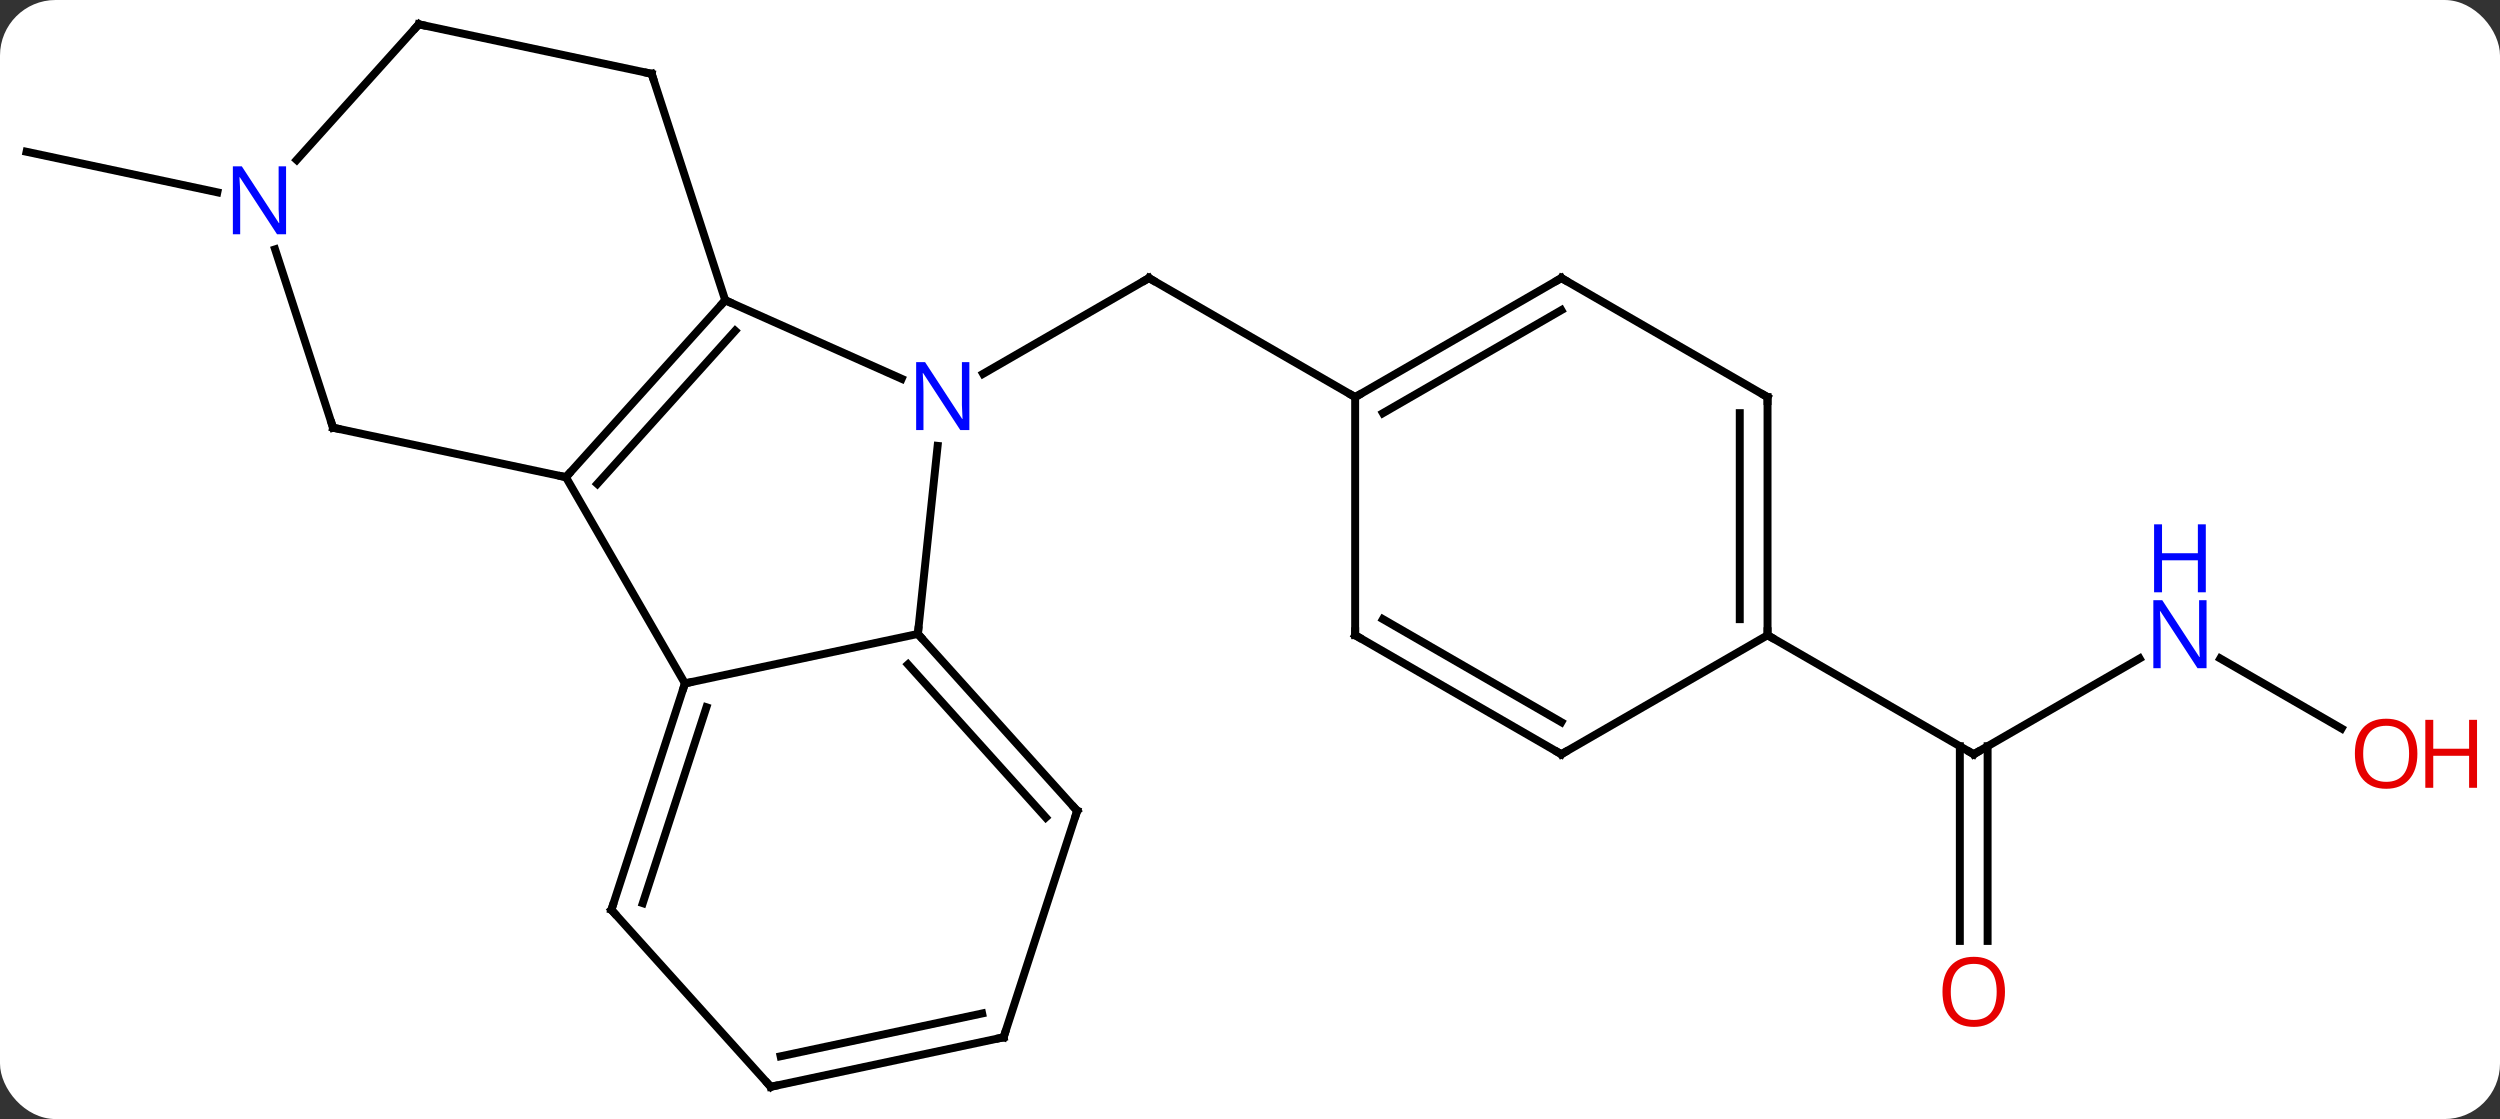 <svg width="315" viewBox="0 0 315 141" style="fill-opacity:1; color-rendering:auto; color-interpolation:auto; text-rendering:auto; stroke:black; stroke-linecap:square; stroke-miterlimit:10; shape-rendering:auto; stroke-opacity:1; fill:black; stroke-dasharray:none; font-weight:normal; stroke-width:1; font-family:'Open Sans'; font-style:normal; stroke-linejoin:miter; font-size:12; stroke-dashoffset:0; image-rendering:auto;" height="141" class="cas-substance-image" xmlns:xlink="http://www.w3.org/1999/xlink" xmlns="http://www.w3.org/2000/svg"><rect x="0" y="0" width="315" height="141" fill="#333333" stroke="none"/><svg class="cas-substance-single-component"><rect y="0" x="0" width="315" stroke="none" ry="7" rx="7" height="141" fill="white" class="cas-substance-group"/><svg y="0" x="0" width="315" viewBox="0 0 315 141" style="fill:black;" height="141" class="cas-substance-single-component-image"><svg><g><g transform="translate(152,70)" style="text-rendering:geometricPrecision; color-rendering:optimizeQuality; color-interpolation:linearRGB; stroke-linecap:butt; image-rendering:optimizeQuality;"><line y2="-22.9" y1="-34.965" x2="-28.129" x1="-7.233" style="fill:none;"/><line y2="-19.965" y1="-34.965" x2="18.75" x1="-7.233" style="fill:none;"/><line y2="-45.768" y1="-50.877" x2="-124.615" x1="-148.653" style="fill:none;"/><line y2="12.97" y1="25.035" x2="117.589" x1="96.69" style="fill:none;"/><line y2="48.558" y1="24.025" x2="94.94" x1="94.94" style="fill:none;"/><line y2="48.558" y1="24.025" x2="98.44" x1="98.44" style="fill:none;"/><line y2="10.035" y1="25.035" x2="70.71" x1="96.69" style="fill:none;"/><line y2="21.794" y1="12.97" x2="143.039" x1="127.757" style="fill:none;"/><line y2="-32.166" y1="-22.271" x2="-60.618" x1="-38.392" style="fill:none;"/><line y2="9.873" y1="-13.82" x2="-36.348" x1="-33.859" style="fill:none;"/><line y2="-9.873" y1="-32.166" x2="-80.694" x1="-60.618" style="fill:none;"/><line y2="-9.032" y1="-28.322" x2="-76.741" x1="-59.369" style="fill:none;"/><line y2="-60.699" y1="-32.166" x2="-69.891" x1="-60.618" style="fill:none;"/><line y2="16.11" y1="9.873" x2="-65.694" x1="-36.348" style="fill:none;"/><line y2="32.166" y1="9.873" x2="-16.275" x1="-36.348" style="fill:none;"/><line y2="33.006" y1="13.717" x2="-20.228" x1="-37.597" style="fill:none;"/><line y2="16.11" y1="-9.873" x2="-65.694" x1="-80.694" style="fill:none;"/><line y2="-16.11" y1="-9.873" x2="-110.037" x1="-80.694" style="fill:none;"/><line y2="-66.936" y1="-60.699" x2="-99.234" x1="-69.891" style="fill:none;"/><line y2="44.64" y1="16.11" x2="-74.964" x1="-65.694" style="fill:none;"/><line y2="43.8" y1="19.113" x2="-71.011" x1="-62.99" style="fill:none;"/><line y2="60.699" y1="32.166" x2="-25.545" x1="-16.275" style="fill:none;"/><line y2="-38.582" y1="-16.11" x2="-117.338" x1="-110.037" style="fill:none;"/><line y2="-49.849" y1="-66.936" x2="-114.617" x1="-99.234" style="fill:none;"/><line y2="66.936" y1="44.64" x2="-54.891" x1="-74.964" style="fill:none;"/><line y2="66.936" y1="60.699" x2="-54.891" x1="-25.545" style="fill:none;"/><line y2="63.092" y1="57.696" x2="-53.642" x1="-28.249" style="fill:none;"/><line y2="-34.965" y1="-19.965" x2="44.73" x1="18.75" style="fill:none;"/><line y2="-30.924" y1="-17.944" x2="44.73" x1="22.25" style="fill:none;"/><line y2="10.035" y1="-19.965" x2="18.75" x1="18.75" style="fill:none;"/><line y2="-19.965" y1="-34.965" x2="70.71" x1="44.73" style="fill:none;"/><line y2="25.035" y1="10.035" x2="44.73" x1="18.75" style="fill:none;"/><line y2="20.994" y1="8.014" x2="44.73" x1="22.25" style="fill:none;"/><line y2="10.035" y1="-19.965" x2="70.71" x1="70.71" style="fill:none;"/><line y2="8.014" y1="-17.944" x2="67.21" x1="67.21" style="fill:none;"/><line y2="10.035" y1="25.035" x2="70.71" x1="44.73" style="fill:none;"/><path style="fill:none; stroke-miterlimit:5;" d="M-7.666 -34.715 L-7.233 -34.965 L-6.8 -34.715"/><path style="fill:none; stroke-miterlimit:5;" d="M97.123 24.785 L96.69 25.035 L96.257 24.785"/></g><g transform="translate(152,70)" style="stroke-linecap:butt; fill:rgb(0,5,255); text-rendering:geometricPrecision; color-rendering:optimizeQuality; image-rendering:optimizeQuality; font-family:'Open Sans'; stroke:rgb(0,5,255); color-interpolation:linearRGB; stroke-miterlimit:5;"><path style="stroke:none;" d="M126.025 14.191 L124.884 14.191 L120.196 7.004 L120.15 7.004 Q120.243 8.269 120.243 9.316 L120.243 14.191 L119.321 14.191 L119.321 5.629 L120.446 5.629 L125.118 12.785 L125.165 12.785 Q125.165 12.629 125.118 11.769 Q125.071 10.91 125.087 10.535 L125.087 5.629 L126.025 5.629 L126.025 14.191 Z"/><path style="stroke:none;" d="M125.931 4.629 L124.931 4.629 L124.931 0.598 L120.415 0.598 L120.415 4.629 L119.415 4.629 L119.415 -3.934 L120.415 -3.934 L120.415 -0.293 L124.931 -0.293 L124.931 -3.934 L125.931 -3.934 L125.931 4.629 Z"/><path style="fill:rgb(230,0,0); stroke:none;" d="M100.627 54.965 Q100.627 57.027 99.588 58.207 Q98.549 59.387 96.706 59.387 Q94.815 59.387 93.784 58.222 Q92.752 57.058 92.752 54.949 Q92.752 52.855 93.784 51.707 Q94.815 50.558 96.706 50.558 Q98.565 50.558 99.596 51.73 Q100.627 52.902 100.627 54.965 ZM93.799 54.965 Q93.799 56.699 94.542 57.605 Q95.284 58.512 96.706 58.512 Q98.127 58.512 98.854 57.613 Q99.581 56.715 99.581 54.965 Q99.581 53.23 98.854 52.34 Q98.127 51.449 96.706 51.449 Q95.284 51.449 94.542 52.347 Q93.799 53.246 93.799 54.965 Z"/><path style="fill:rgb(230,0,0); stroke:none;" d="M152.59 24.965 Q152.59 27.027 151.551 28.207 Q150.512 29.387 148.669 29.387 Q146.778 29.387 145.747 28.223 Q144.715 27.058 144.715 24.949 Q144.715 22.855 145.747 21.707 Q146.778 20.558 148.669 20.558 Q150.528 20.558 151.559 21.73 Q152.59 22.902 152.59 24.965 ZM145.762 24.965 Q145.762 26.699 146.505 27.605 Q147.247 28.512 148.669 28.512 Q150.09 28.512 150.817 27.613 Q151.544 26.715 151.544 24.965 Q151.544 23.23 150.817 22.34 Q150.09 21.449 148.669 21.449 Q147.247 21.449 146.505 22.348 Q145.762 23.246 145.762 24.965 Z"/><path style="fill:rgb(230,0,0); stroke:none;" d="M160.106 29.262 L159.106 29.262 L159.106 25.23 L154.59 25.23 L154.59 29.262 L153.59 29.262 L153.59 20.699 L154.59 20.699 L154.59 24.34 L159.106 24.34 L159.106 20.699 L160.106 20.699 L160.106 29.262 Z"/><path style="stroke:none;" d="M-29.861 -15.809 L-31.002 -15.809 L-35.69 -22.996 L-35.736 -22.996 Q-35.643 -21.731 -35.643 -20.684 L-35.643 -15.809 L-36.565 -15.809 L-36.565 -24.371 L-35.44 -24.371 L-30.768 -17.215 L-30.721 -17.215 Q-30.721 -17.371 -30.768 -18.231 Q-30.815 -19.09 -30.799 -19.465 L-30.799 -24.371 L-29.861 -24.371 L-29.861 -15.809 Z"/><path style="fill:none; stroke:black;" d="M-60.953 -31.794 L-60.618 -32.166 L-60.161 -31.963"/><path style="fill:none; stroke:black;" d="M-36.013 10.245 L-36.348 9.873 L-36.296 9.376"/><path style="fill:none; stroke:black;" d="M-80.359 -10.245 L-80.694 -9.873 L-81.183 -9.977"/><path style="fill:none; stroke:black;" d="M-69.737 -60.224 L-69.891 -60.699 L-70.38 -60.803"/><path style="fill:none; stroke:black;" d="M-65.849 16.585 L-65.694 16.11 L-65.205 16.006"/><path style="fill:none; stroke:black;" d="M-16.61 31.794 L-16.275 32.166 L-16.43 32.642"/><path style="fill:none; stroke:black;" d="M-109.548 -16.006 L-110.037 -16.11 L-110.192 -16.585"/><path style="fill:none; stroke:black;" d="M-98.745 -66.832 L-99.234 -66.936 L-99.569 -66.564"/><path style="fill:none; stroke:black;" d="M-74.809 44.164 L-74.964 44.64 L-74.629 45.012"/><path style="fill:none; stroke:black;" d="M-25.39 60.224 L-25.545 60.699 L-26.034 60.803"/><path style="stroke:none;" d="M-115.955 -40.484 L-117.096 -40.484 L-121.784 -47.671 L-121.83 -47.671 Q-121.737 -46.406 -121.737 -45.359 L-121.737 -40.484 L-122.659 -40.484 L-122.659 -49.046 L-121.534 -49.046 L-116.862 -41.89 L-116.815 -41.89 Q-116.815 -42.046 -116.862 -42.906 Q-116.909 -43.765 -116.893 -44.14 L-116.893 -49.046 L-115.955 -49.046 L-115.955 -40.484 Z"/><path style="fill:none; stroke:black;" d="M-55.225 66.564 L-54.891 66.936 L-54.402 66.832"/><path style="fill:none; stroke:black;" d="M19.183 -20.215 L18.75 -19.965 L18.317 -20.215"/><path style="fill:none; stroke:black;" d="M44.297 -34.715 L44.73 -34.965 L45.163 -34.715"/><path style="fill:none; stroke:black;" d="M18.75 9.535 L18.75 10.035 L19.183 10.285"/><path style="fill:none; stroke:black;" d="M70.277 -20.215 L70.71 -19.965 L70.71 -19.465"/><path style="fill:none; stroke:black;" d="M44.297 24.785 L44.73 25.035 L45.163 24.785"/><path style="fill:none; stroke:black;" d="M70.71 9.535 L70.71 10.035 L71.143 10.285"/></g></g></svg></svg></svg></svg>
